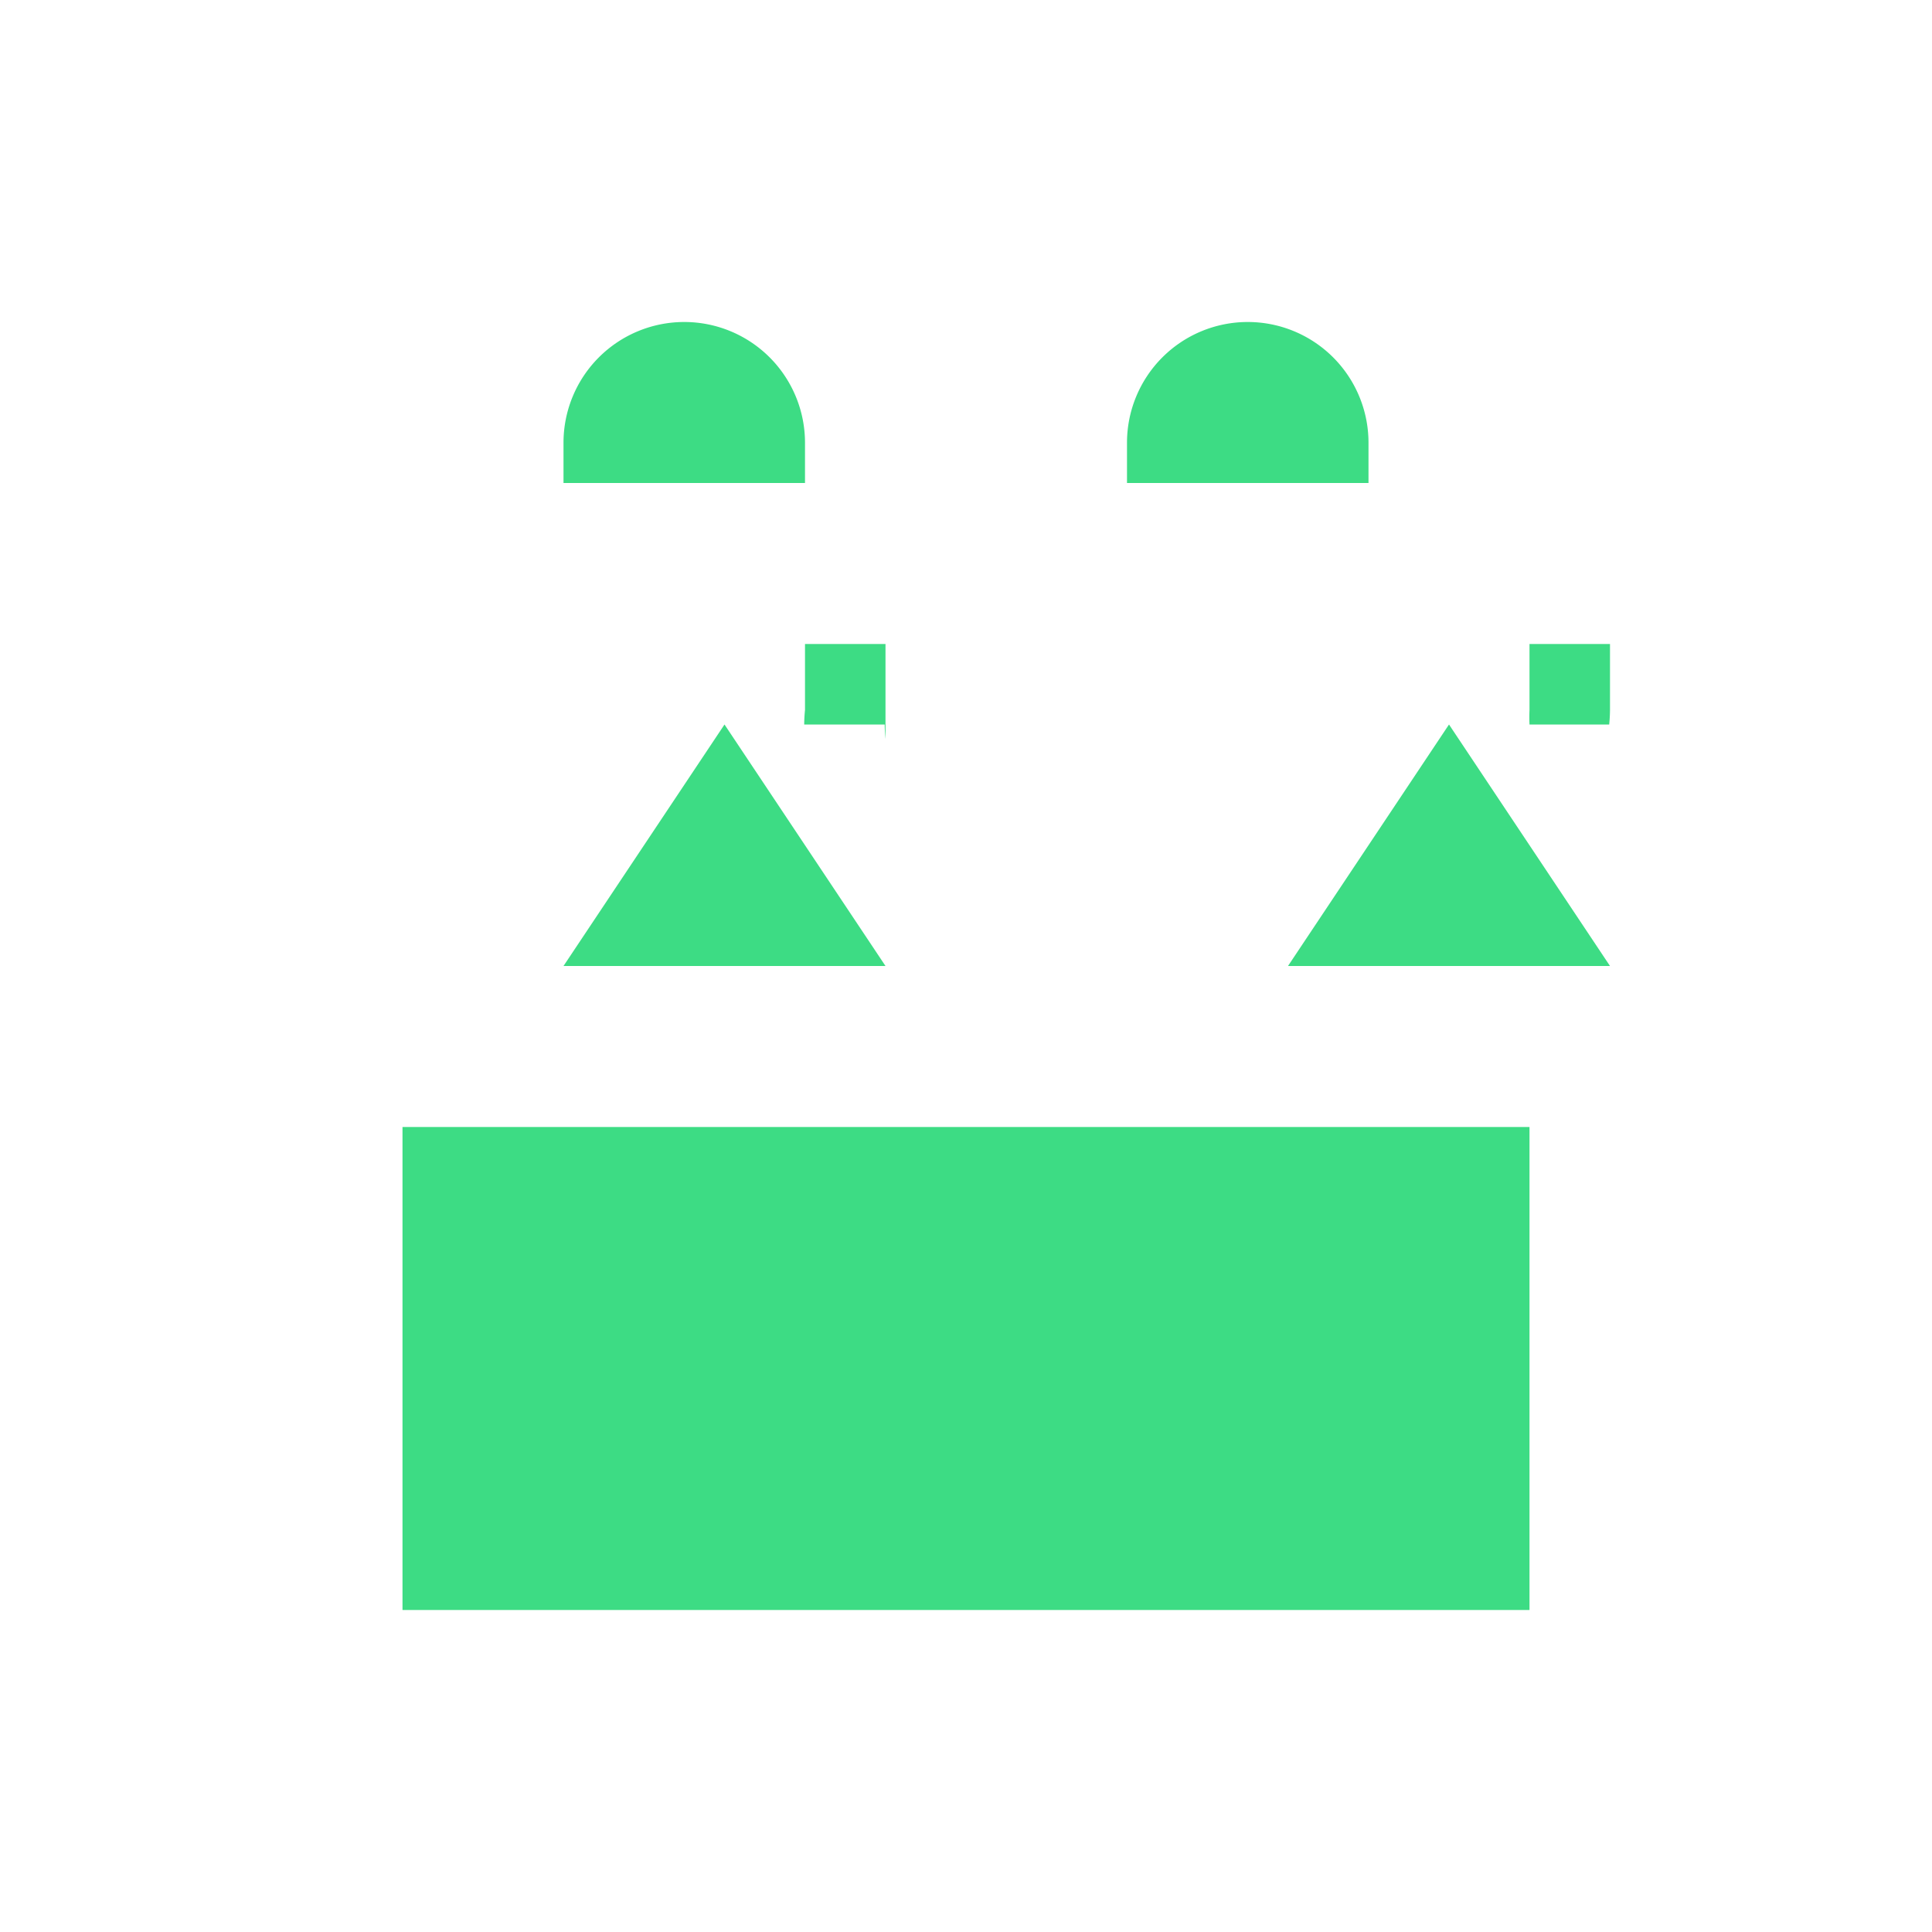 <svg xmlns="http://www.w3.org/2000/svg" viewBox="0 0 24 24" fill="#3ddc84"><path d="M19.99 9A2 2 0 0020 8.82V8h-1v.82A2 2 0 0019 9h-1l-2 3h4l-2-3zm-9 0a2 2 0 00.01.18V8H10v.82A2 2 0 009.99 9H9l-2 3h4l-2-3zM8.5 4A1.5 1.5 0 007 5.5V6h3v-.5A1.5 1.5 0 008.5 4zM15.5 4A1.5 1.5 0 0014 5.5V6h3v-.5A1.5 1.5 0 0015.5 4zM5 14v6h14v-6H5z"/></svg>